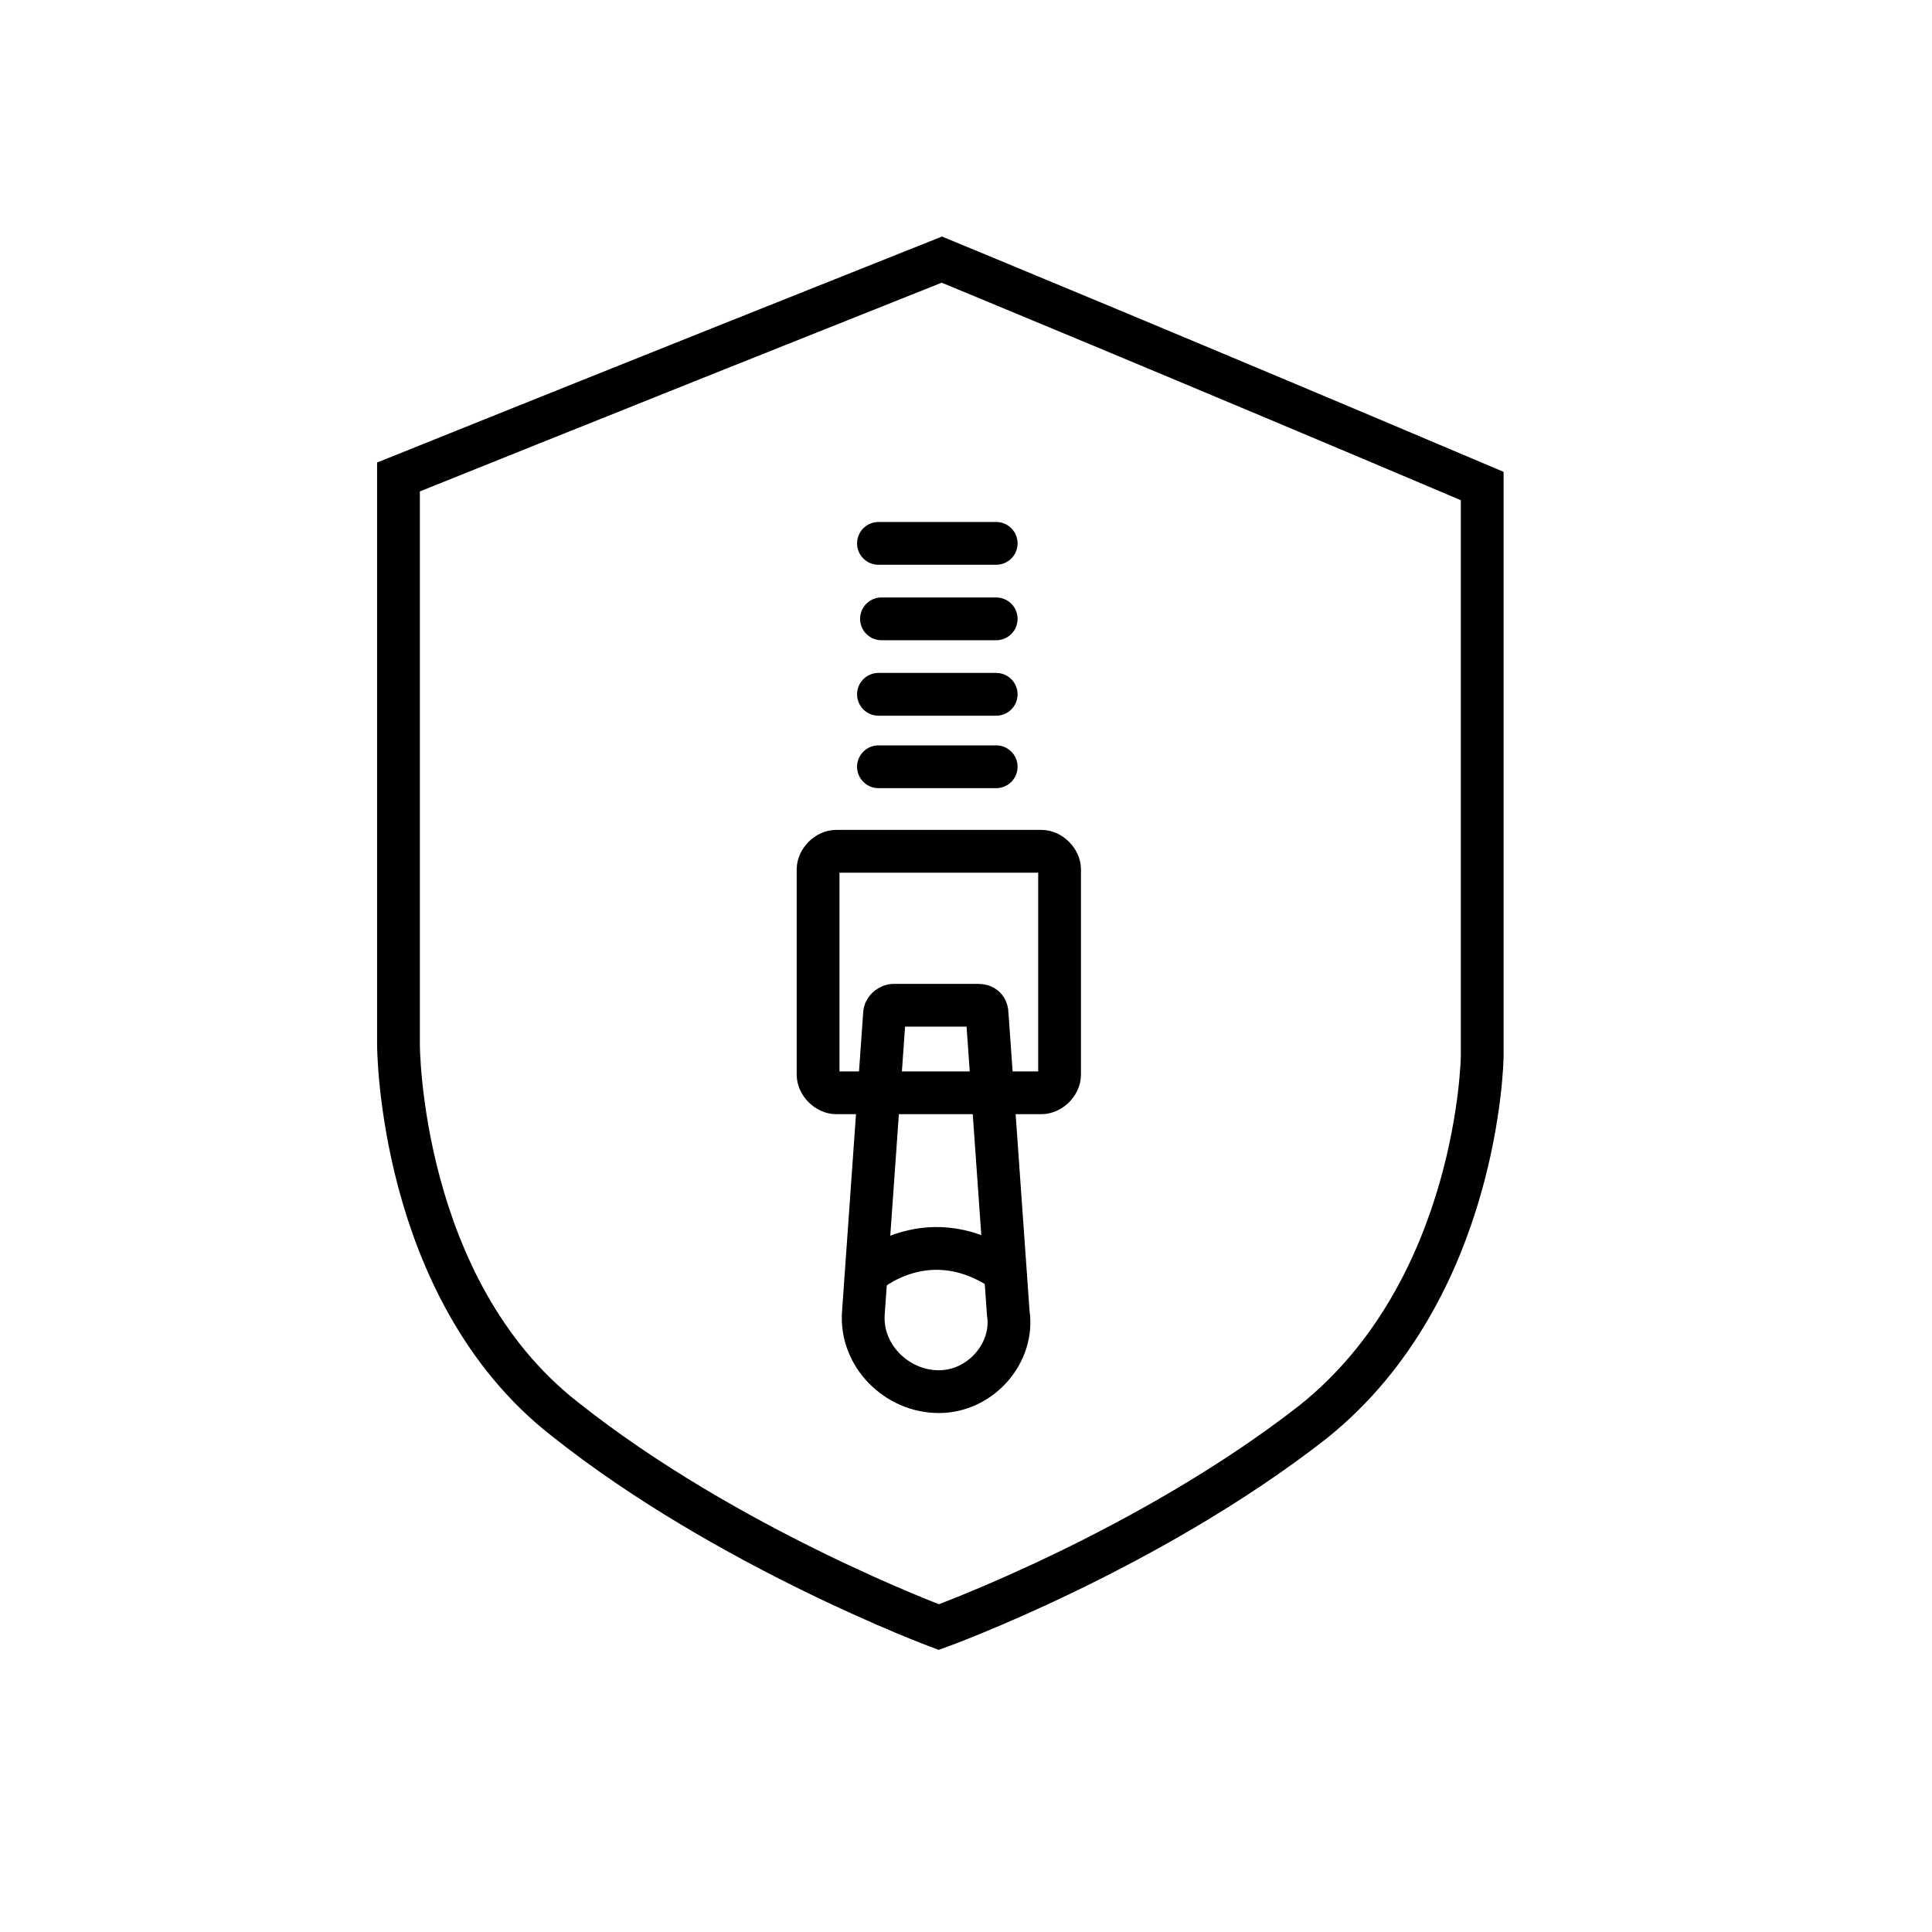 <?xml version="1.0" encoding="utf-8"?>
<!-- Generator: Adobe Illustrator 26.1.0, SVG Export Plug-In . SVG Version: 6.00 Build 0)  -->
<svg version="1.1" id="Layer_1" xmlns="http://www.w3.org/2000/svg" xmlns:xlink="http://www.w3.org/1999/xlink" x="0px" y="0px"
	 viewBox="0 0 64 64" style="enable-background:new 0 0 64 64;" xml:space="preserve">
<style type="text/css">
	.st0{fill:none;stroke:#000000;stroke-width:1.417;stroke-miterlimit:10;}
	.st1{fill:none;stroke:#000000;stroke-width:1.417;stroke-linecap:round;stroke-miterlimit:10;}
</style>
<g>
	<g>
		<path class="st0" d="M49.1,16.1V35c0,0-0.1,7.7-5.6,12.1c-5.5,4.3-12.4,6.8-12.4,6.8s-7-2.6-12.4-6.9c-5.5-4.3-5.5-12.4-5.5-12.4
			V15.8c0,0,7.2-2.9,18-7.2C31.2,8.6,39.2,11.9,49.1,16.1z"/>
	</g>
	<g>
		<path class="st0" d="M34.5,36.2h-6.8c-0.3,0-0.6-0.3-0.6-0.6v-6.8c0-0.3,0.3-0.6,0.6-0.6h6.8c0.3,0,0.6,0.3,0.6,0.6v6.8
			C35.1,35.9,34.8,36.2,34.5,36.2z"/>
		<path class="st0" d="M31.1,46.1L31.1,46.1c-1.4,0-2.6-1.2-2.5-2.6l0.7-9.9c0-0.2,0.2-0.3,0.3-0.3h2.8c0.2,0,0.3,0.1,0.3,0.3
			l0.7,9.9C33.6,44.8,32.5,46.1,31.1,46.1z"/>
		<path class="st0" d="M28.7,42.2c0,0,2.1-1.9,4.7,0"/>
		<line class="st1" x1="29.1" y1="25.4" x2="33" y2="25.4"/>
		<line class="st1" x1="29.1" y1="23" x2="33" y2="23"/>
		<line class="st1" x1="29.2" y1="20.5" x2="33" y2="20.5"/>
		<line class="st1" x1="29.1" y1="18" x2="33" y2="18"/>
	</g>
</g>
</svg>
